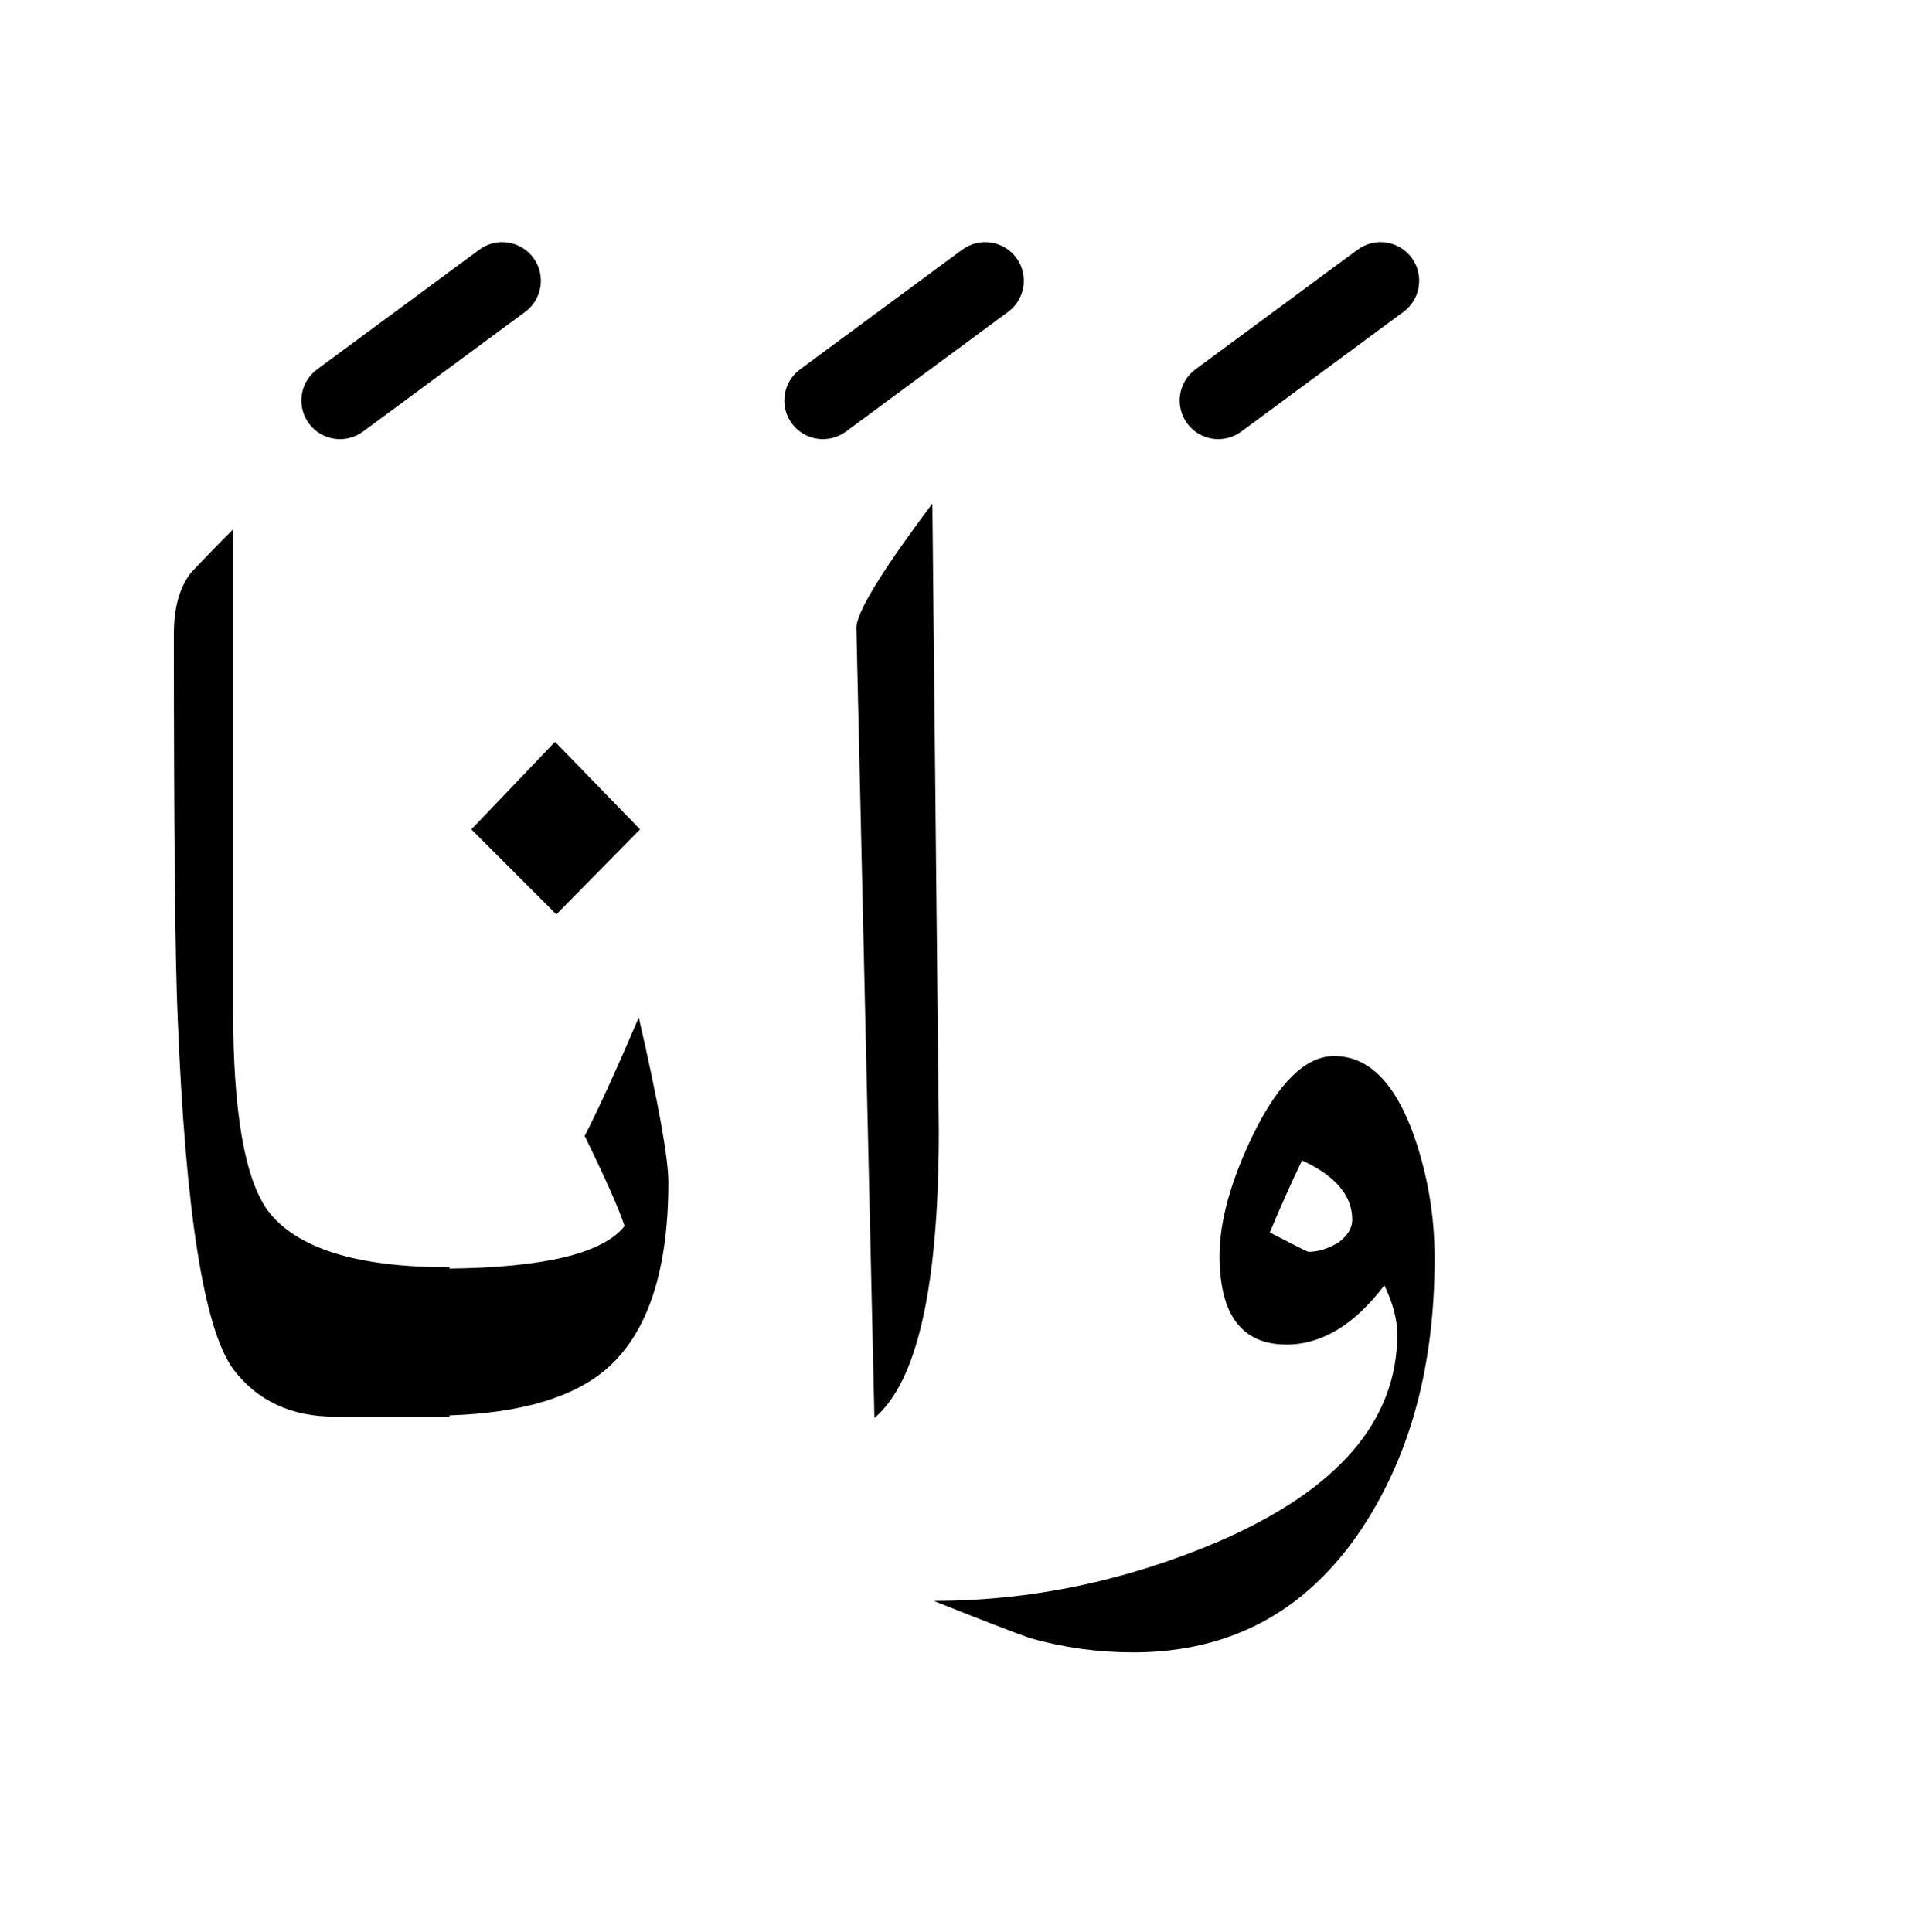 <?xml version="1.0" encoding="UTF-8" standalone="no"?><!DOCTYPE svg PUBLIC "-//W3C//DTD SVG 1.1//EN" "http://www.w3.org/Graphics/SVG/1.1/DTD/svg11.dtd"><svg width="100%" height="100%" viewBox="0 0 74 75" version="1.1" xmlns="http://www.w3.org/2000/svg" xmlns:xlink="http://www.w3.org/1999/xlink" xml:space="preserve" xmlns:serif="http://www.serif.com/" style="fill-rule:evenodd;clip-rule:evenodd;stroke-linejoin:round;stroke-miterlimit:2;"><g><path d="M36.2,19.55c-2,2.667 -2.983,4.283 -2.95,4.85l0.7,30.65c1.667,-1.4 2.5,-5.117 2.5,-11.15l-0.25,-24.35Z"/><path d="M9.05,39.2l-0,-18.65c-0.567,0.567 -1.117,1.133 -1.65,1.7c-0.433,0.567 -0.65,1.35 -0.65,2.35c0,7.767 0.05,12.75 0.15,14.95c0.3,7.5 1.017,12.033 2.15,13.6c0.933,1.233 2.25,1.85 3.95,1.85l4.45,-0l0,-0.05c2.808,-0.092 4.858,-0.708 6.15,-1.85c1.567,-1.4 2.35,-3.8 2.35,-7.2c0,-0.933 -0.383,-3.067 -1.15,-6.4c-0.867,2.033 -1.567,3.567 -2.1,4.6c0.8,1.633 1.317,2.8 1.55,3.5c-0.841,1.059 -3.108,1.609 -6.8,1.65l0,-0.05c-3.6,-0 -5.95,-0.733 -7.05,-2.2c-0.9,-1.233 -1.35,-3.833 -1.35,-7.8Z"/><path d="M51.8,41c-1.1,0 -2.15,1.017 -3.15,3.05c-0.867,1.8 -1.3,3.367 -1.3,4.7c0,2.3 0.867,3.45 2.6,3.45c1.367,-0 2.633,-0.767 3.8,-2.3c0.333,0.7 0.5,1.333 0.5,1.9c-0,3.367 -2.317,6.05 -6.95,8.05c-3.6,1.533 -7.283,2.3 -11.05,2.3c1.833,0.733 3.083,1.217 3.75,1.45c1.3,0.367 2.633,0.55 4,0.55c3.8,-0 6.767,-1.617 8.9,-4.85c1.867,-2.833 2.8,-6.317 2.8,-10.45c0,-1.633 -0.267,-3.217 -0.8,-4.75c-0.733,-2.067 -1.767,-3.1 -3.1,-3.1Zm-1,7.6c-0.033,0 -0.533,-0.25 -1.5,-0.75c0.433,-1.033 0.85,-1.967 1.25,-2.8c1.3,0.6 1.95,1.367 1.95,2.3c0,0.333 -0.183,0.633 -0.55,0.9c-0.4,0.233 -0.783,0.35 -1.15,0.35Z"/><path d="M21.55,28.8l-3.25,3.4l3.3,3.3l3.25,-3.3l-3.3,-3.4Z"/><path d="M18.609,9.693l-6.3,4.65c-0.666,0.492 -0.807,1.432 -0.316,2.098c0.492,0.666 1.432,0.807 2.098,0.316l6.3,-4.65c0.666,-0.492 0.807,-1.432 0.316,-2.098c-0.492,-0.666 -1.432,-0.807 -2.098,-0.316Z"/><path d="M37.359,9.693l-6.3,4.65c-0.666,0.492 -0.807,1.432 -0.316,2.098c0.492,0.666 1.432,0.807 2.098,0.316l6.3,-4.65c0.666,-0.492 0.807,-1.432 0.316,-2.098c-0.492,-0.666 -1.432,-0.807 -2.098,-0.316Z"/><path d="M52.709,9.693l-6.3,4.65c-0.666,0.492 -0.807,1.432 -0.316,2.098c0.492,0.666 1.432,0.807 2.098,0.316l6.3,-4.65c0.666,-0.492 0.807,-1.432 0.316,-2.098c-0.492,-0.666 -1.432,-0.807 -2.098,-0.316Z"/></g></svg>